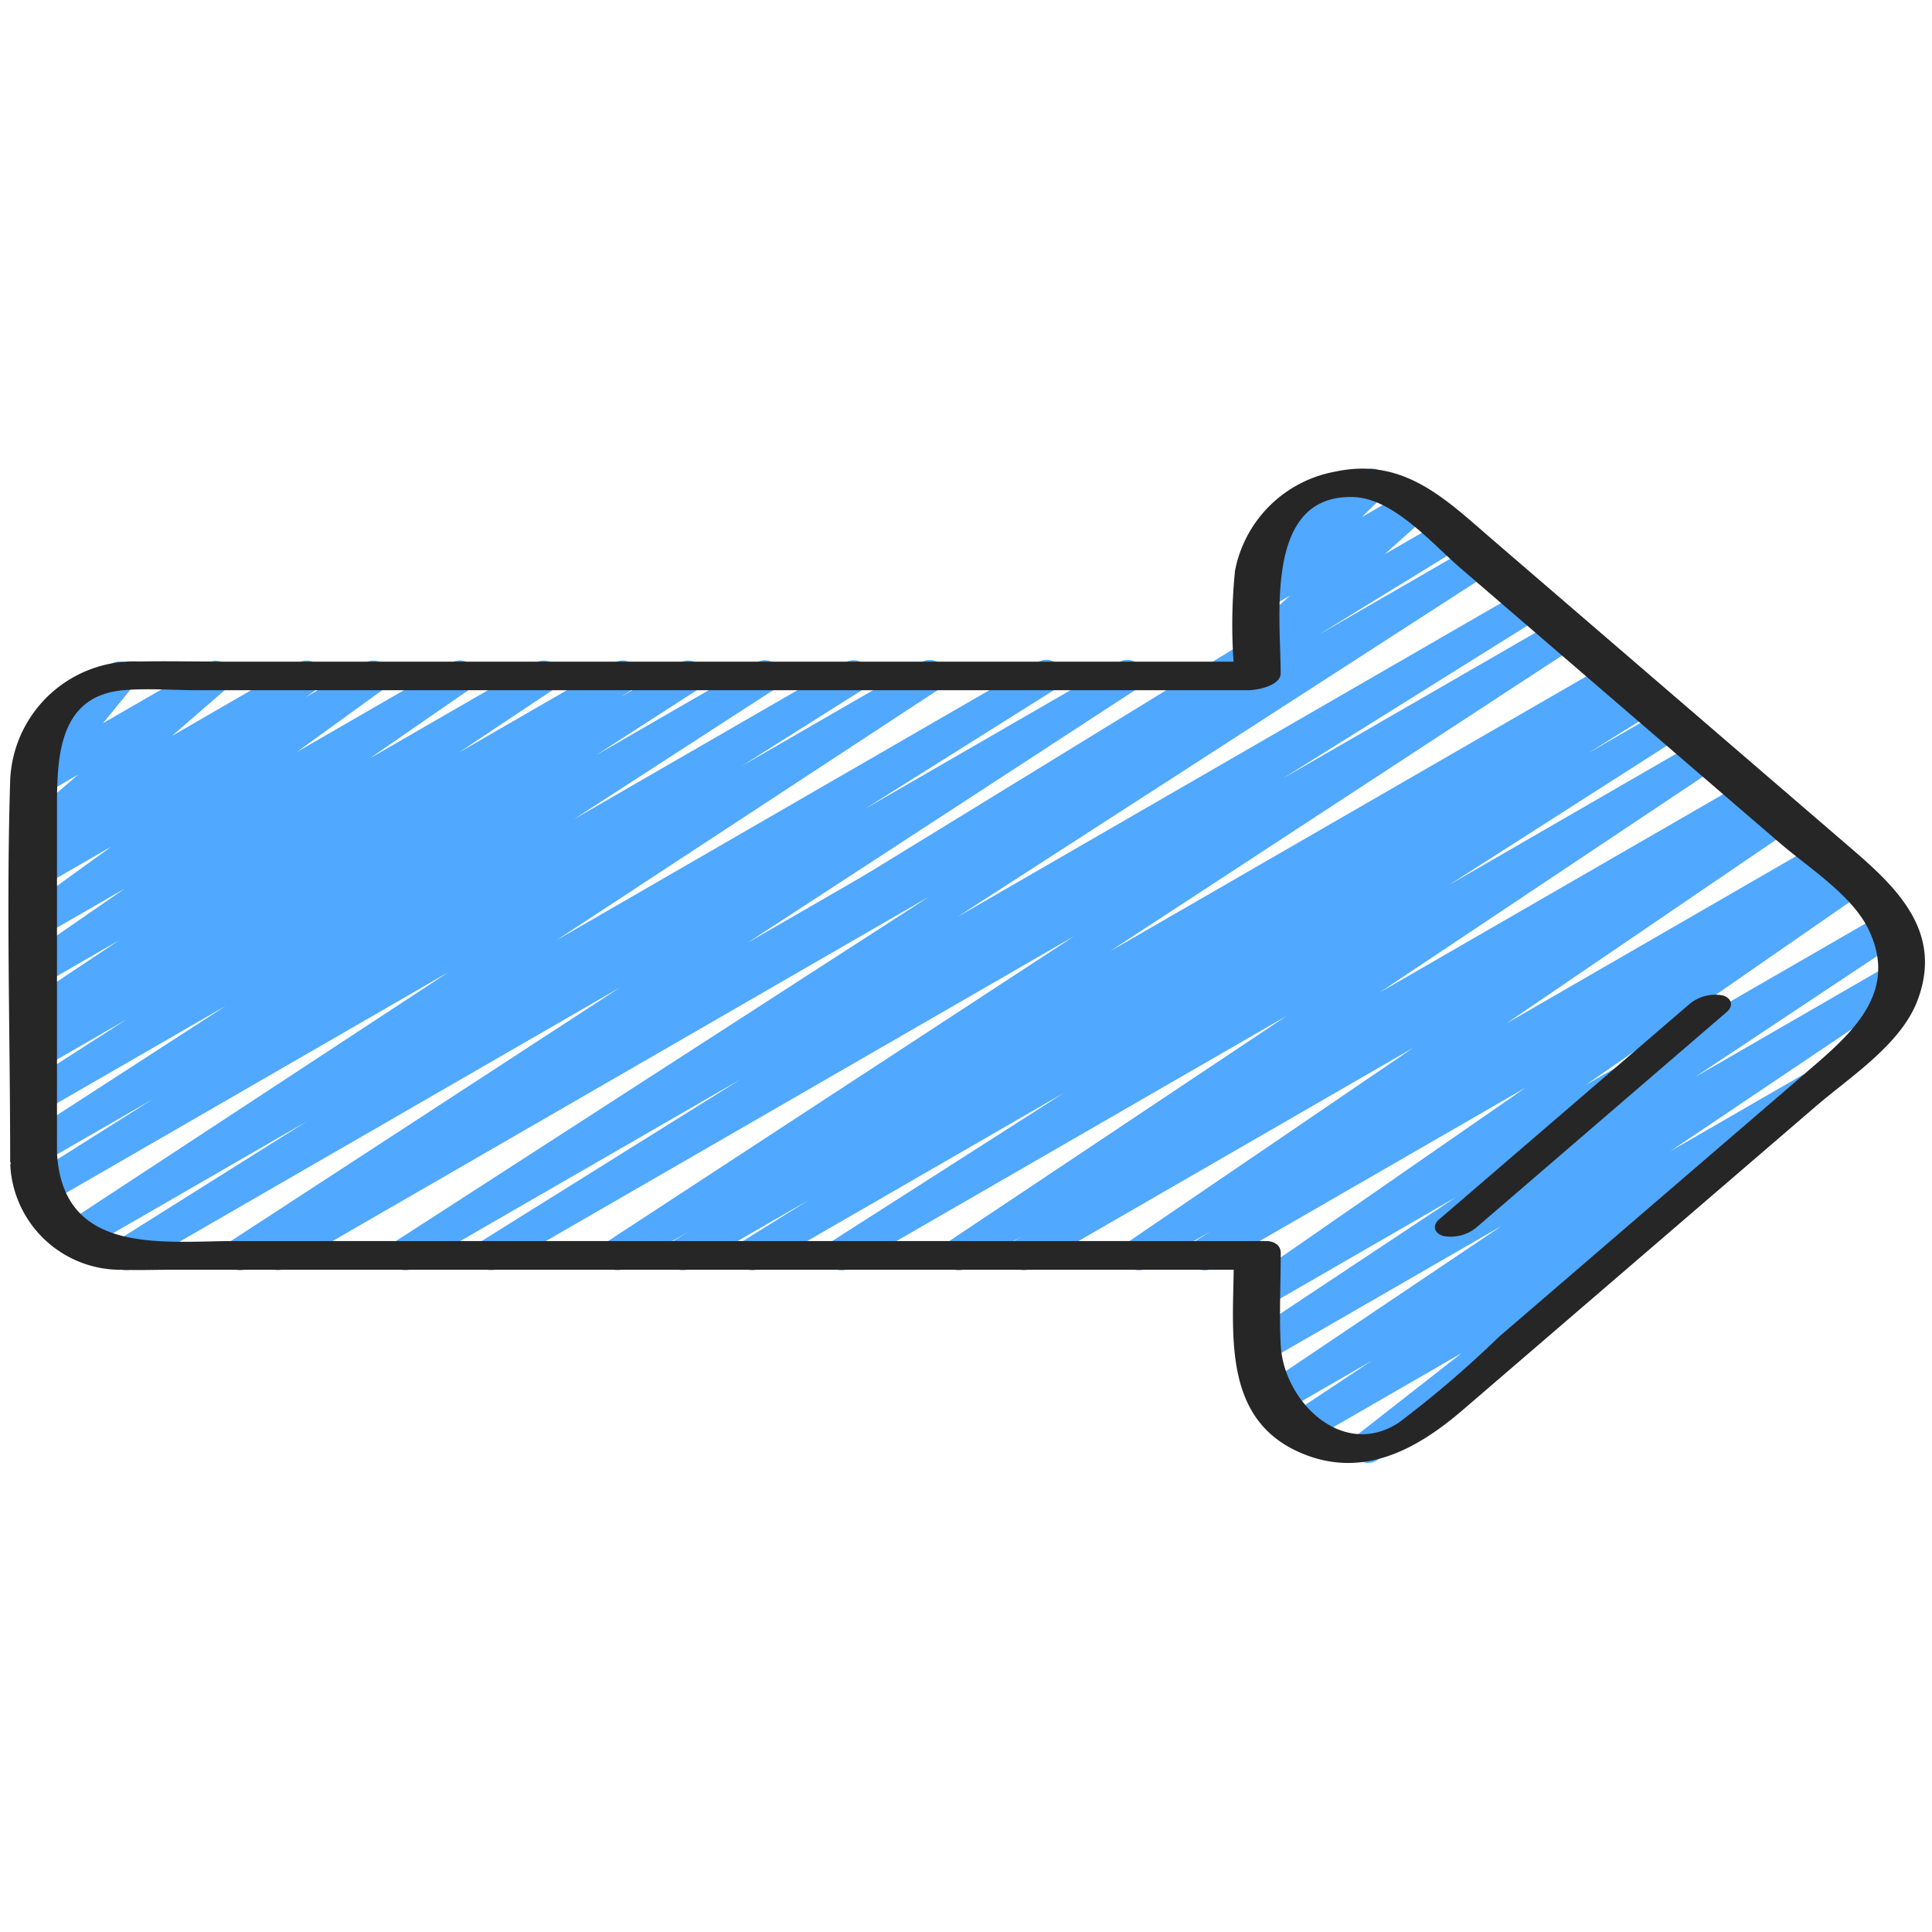 <svg xmlns="http://www.w3.org/2000/svg" version="1.1" xmlns:xlink="http://www.w3.org/1999/xlink" xmlns:svgjs="http://svgjs.com/svgjs" width="512" height="512" x="0" y="0" viewBox="0 0 60 60" style="enable-background:new 0 0 512 512" xml:space="preserve" class=""><g transform="matrix(-1,-1.2246467991473532e-16,1.2246467991473532e-16,-1,60.043,59.987)"><path fill="#50a8ff" d="M21.47 39.5a.5.5 0 0 1-.251-.933L52.341 20.6a.5.5 0 0 1 .523.851L40.788 29.32l15.1-8.715a.5.5 0 0 1 .515.857l-5.905 3.71 6.973-4.026a.5.5 0 0 1 .519.854l-11.882 7.8 12.448-7.186a.5.5 0 0 1 .516.856l-3.766 2.377 3.414-1.971a.5.5 0 0 1 .521.853l-6.218 4.025 5.7-3.288a.5.5 0 0 1 .52.853L56.1 28.336l2.621-1.513a.5.5 0 0 1 .52.854l-.457.293a.5.5 0 0 1 .464.88l-2.905 1.937 2.378-1.373a.5.5 0 0 1 .534.844l-3.09 2.136 2.556-1.475a.5.5 0 0 1 .543.838L56.578 33.7l2.142-1.235a.5.5 0 0 1 .542.839l-.432.309a.508.508 0 0 1 .547.191.5.5 0 0 1-.079.668l-1.682 1.459 1.1-.637a.5.5 0 0 1 .636.749l-1 1.22a.484.484 0 0 1 .459.249.5.5 0 0 1-.182.682l-2.048 1.183a.5.5 0 0 1-.637-.749l.9-1.1L53.6 39.4a.5.5 0 0 1-.579-.81l1.682-1.459-3.933 2.274a.5.5 0 0 1-.542-.839l.319-.229-1.853 1.069a.5.5 0 0 1-.543-.838l2.679-1.939-4.816 2.78a.5.5 0 0 1-.535-.844l3.092-2.137-5.171 2.983a.5.5 0 0 1-.527-.848l2.911-1.942-4.836 2.792a.5.5 0 0 1-.52-.853l.356-.229-1.878 1.084a.5.5 0 0 1-.52-.852l3.149-2.031-5 2.885a.5.5 0 0 1-.521-.853l6.221-4.028-8.458 4.883a.5.5 0 0 1-.516-.856l3.763-2.375-5.6 3.233a.5.5 0 0 1-.525-.851l11.873-7.789-14.965 8.644a.5.5 0 0 1-.516-.857l5.909-3.713-7.917 4.572a.5.5 0 0 1-.523-.852L36.84 30.7l-15.121 8.73a.488.488 0 0 1-.249.07z" data-original="#50a8ff" class=""></path><path fill="#50a8ff" d="M17.439 45.433a.5.5 0 0 1-.35-.859l.667-.649-1.457.841a.5.5 0 0 1-.583-.806l1.323-1.184-1.839 1.06a.5.5 0 0 1-.512-.858l4.455-2.734-4.858 2.805a.5.5 0 0 1-.521-.853l16.571-10.7L12.7 41.679a.5.5 0 0 1-.515-.857l8.038-5.022-8.595 4.96a.5.5 0 0 1-.524-.851l14.48-9.472L10.053 39.4a.5.5 0 0 1-.513-.858l.488-.3-.791.457a.5.5 0 0 1-.514-.857l2.021-1.257-2.373 1.37a.5.5 0 0 1-.52-.853l7.194-4.6L7.258 37a.5.5 0 0 1-.528-.849l10.478-6.993L5.8 35.741a.5.5 0 0 1-.516-.855l.214-.135-.508.293a.5.5 0 0 1-.531-.846l8.81-6-9.716 5.61a.5.5 0 0 1-.519-.855l.467-.3-.771.447a.5.5 0 0 1-.535-.844l8.6-5.963-9.266 5.348A.5.5 0 0 1 1 30.792l6.414-4.261-6.114 3.53a.5.5 0 0 1-.529-.848l7.407-4.983L4.1 26.584a.5.5 0 0 1-.675-.169.5.5 0 0 1 .149-.681l4.962-3.294a.5.5 0 0 1-.134-.862l6.254-4.89a.5.5 0 0 1 .2-.65l2.453-1.417a.5.5 0 0 1 .558.826l-3.23 2.526 4.815-2.78a.5.5 0 0 1 .527.85l-2.534 1.683 2.838-1.639a.5.5 0 0 1 .529.848L13.4 21.92l7.319-4.22a.5.5 0 0 1 .527.849l-6.416 4.258 5.906-3.41a.5.5 0 0 1 .535.844l-8.6 5.964 9.717-5.605a.5.5 0 0 1 .519.854l-.462.294 1.991-1.148a.5.5 0 0 1 .531.845l-8.811 6L28.013 20.6a.5.5 0 0 1 .516.855l-.229.145 1.731-1a.5.5 0 0 1 .527.848l-10.474 6.99L33.666 20.6a.5.5 0 0 1 .52.853L27 26.048l9.438-5.448a.5.5 0 0 1 .514.857l-2.037 1.268L38.6 20.6a.5.5 0 0 1 .512.858l-.466.288 1.982-1.146a.5.5 0 0 1 .523.85l-14.482 9.472L44.554 20.6a.5.5 0 0 1 .514.856l-8.045 5.024 10.192-5.88a.5.5 0 0 1 .521.852l-16.567 10.7L51.178 20.6a.5.5 0 0 1 .511.858L21.464 40a.5.5 0 0 1-.162.308l-1.323 1.182.739-.425a.5.5 0 0 1 .6.791l-.708.689a.5.5 0 0 1 .392.912l-3.313 1.912a.489.489 0 0 1-.25.064z" data-original="#50a8ff" class=""></path><g fill="#262626"><path d="M53.492 39.443c.737 0 1.477.016 2.214 0a3.85 3.85 0 0 0 4.021-3.691c.123-3.936 0-7.894 0-11.833 0-.023-.014-.036-.017-.056s.016-.037.014-.058a3.431 3.431 0 0 0-3.489-3.252c-.474-.018-.952 0-1.426 0h-33.08c.034-2.155.285-4.672-2.084-5.687-1.924-.825-3.606.109-5.036 1.338l-10.952 9.42C2.588 26.544 1.028 27.536.5 28.9c-.807 2.105.577 3.47 2.007 4.7l11.158 9.605c1.454 1.252 2.772 2.594 4.9 2.137a3.873 3.873 0 0 0 3.123-3.077 16.529 16.529 0 0 0 .046-2.826h31.758zm-32.221-.891c-.254 0-1 .133-1 .526 0 1.767.516 5.555-2.254 5.473-1.248-.037-2.452-1.451-3.332-2.209l-9.909-8.53c-.868-.748-2.22-1.6-2.747-2.659-.956-1.926.442-3.2 1.741-4.318l9.73-8.372a32.679 32.679 0 0 1 3.1-2.655c1.749-1.15 3.579.659 3.669 2.407.049.949 0 1.913 0 2.864 0 .249.22.366.455.366h32.007c2.249 0 5.354-.463 5.542 2.724v10.563c0 1.567.037 3.635-2.059 3.82-.757.066-1.55 0-2.309 0z" fill="#262626" data-original="#262626" class=""></path><path d="M15.208 21.6a1.255 1.255 0 0 0-1.025.274L7.4 27.714l-.98.843c-.236.2-.144.449.139.52a1.257 1.257 0 0 0 1.023-.277l6.785-5.837.98-.843c.237-.201.144-.447-.139-.52z" fill="#262626" data-original="#262626" class=""></path></g></g></svg>